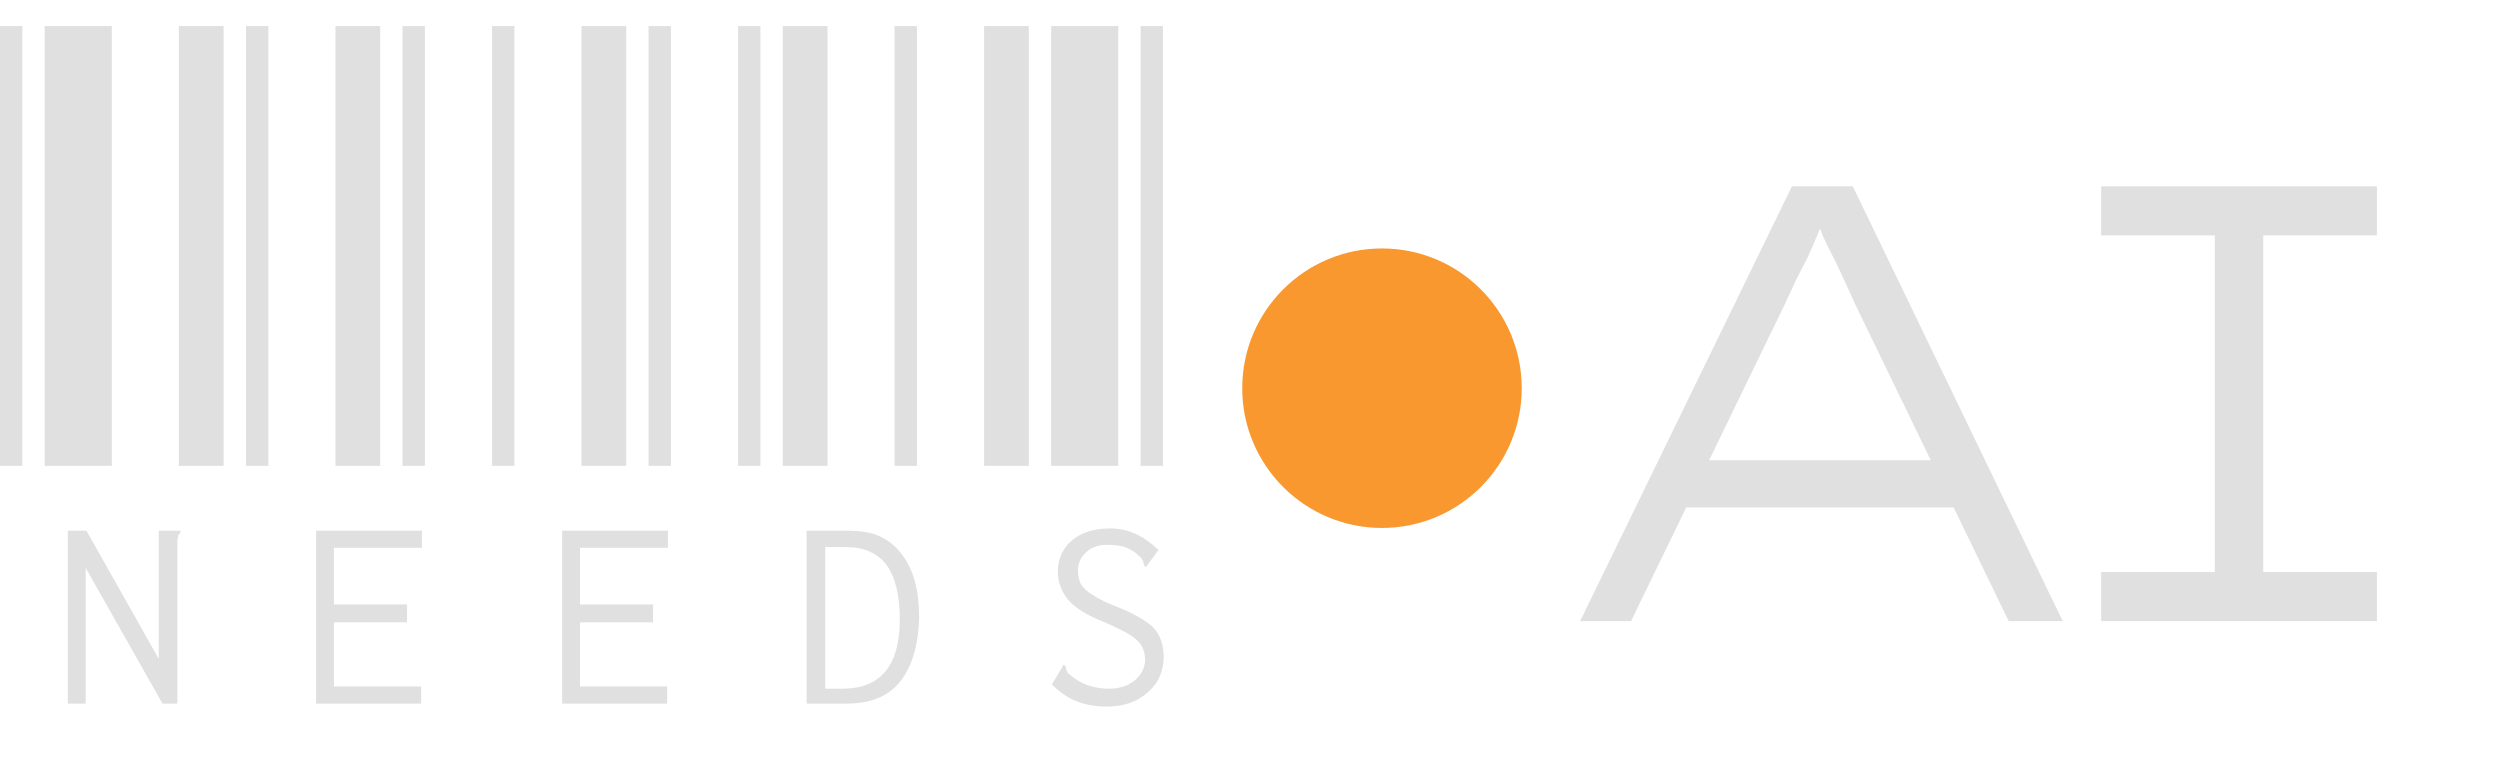 <svg width="161" height="50" viewBox="0 0 161 50" fill="none" xmlns="http://www.w3.org/2000/svg">
<path d="M0 30V1.68H1.44V30H0ZM2.88 30V1.68H7.2V30H2.88ZM11.52 30V1.68H14.4V30H11.52ZM4.368 34.176H5.568L10.224 42.432V34.176H11.616V34.32C11.52 34.384 11.472 34.464 11.472 34.56C11.44 34.624 11.424 34.768 11.424 34.992V45.312H10.464L5.52 36.576V45.312H4.368V34.176ZM15.844 30V1.68H17.284V30H15.844ZM21.604 30V1.68H24.484V30H21.604ZM25.924 30V1.68H27.364V30H25.924ZM20.356 34.176H27.172V35.28H21.508V38.928H26.212V40.08H21.508V44.208H27.124V45.312H20.356V34.176ZM31.688 30V1.68H33.127V30H31.688ZM37.447 30V1.68H40.328V30H37.447ZM41.767 30V1.68H43.208V30H41.767ZM36.2 34.176H43.016V35.28H37.352V38.928H42.056V40.08H37.352V44.208H42.968V45.312H36.2V34.176ZM47.531 30V1.68H48.971V30H47.531ZM50.411 30V1.68H53.291V30H50.411ZM57.611 30V1.68H59.051V30H57.611ZM51.947 34.176H54.539C55.467 34.176 56.187 34.304 56.699 34.56C57.243 34.816 57.707 35.2 58.091 35.712C58.827 36.672 59.195 38.032 59.195 39.792C59.131 41.616 58.715 42.992 57.947 43.92C57.179 44.88 55.979 45.344 54.347 45.312H51.947V34.176ZM54.251 44.352C56.715 44.352 57.947 42.864 57.947 39.888C57.947 38.384 57.675 37.232 57.131 36.432C56.555 35.632 55.659 35.232 54.443 35.232H53.147V44.352H54.251ZM63.375 30V1.68H66.255V30H63.375ZM67.695 30V1.68H72.015V30H67.695ZM73.455 30V1.68H74.895V30H73.455ZM71.247 45.504C69.807 45.504 68.639 45.024 67.743 44.064L68.415 42.96L68.463 42.816L68.607 42.864C68.607 42.896 68.623 42.96 68.655 43.056C68.655 43.12 68.687 43.2 68.751 43.296C68.783 43.36 68.847 43.424 68.943 43.488C69.615 44.064 70.447 44.352 71.439 44.352C72.079 44.352 72.623 44.176 73.071 43.824C73.519 43.44 73.743 42.992 73.743 42.48C73.743 42.128 73.663 41.824 73.503 41.568C73.375 41.344 73.135 41.12 72.783 40.896C72.431 40.672 71.887 40.4 71.151 40.08C70.063 39.664 69.279 39.184 68.799 38.64C68.351 38.096 68.127 37.488 68.127 36.816C68.127 35.984 68.431 35.312 69.039 34.8C69.647 34.288 70.463 34.032 71.487 34.032C72.095 34.032 72.671 34.16 73.215 34.416C73.727 34.672 74.191 35.008 74.607 35.424L73.791 36.528L73.695 36.432C73.695 36.4 73.679 36.352 73.647 36.288C73.647 36.192 73.615 36.112 73.551 36.048C73.519 35.952 73.455 35.872 73.359 35.808C73.103 35.552 72.799 35.36 72.447 35.232C72.127 35.136 71.743 35.088 71.295 35.088C70.719 35.088 70.271 35.248 69.951 35.568C69.599 35.888 69.423 36.272 69.423 36.72C69.423 37.072 69.487 37.376 69.615 37.632C69.775 37.888 70.047 38.128 70.431 38.352C70.815 38.608 71.391 38.88 72.159 39.168C73.215 39.616 73.951 40.064 74.367 40.512C74.751 40.992 74.943 41.584 74.943 42.288C74.943 42.832 74.815 43.344 74.559 43.824C74.271 44.304 73.855 44.704 73.311 45.024C72.735 45.344 72.047 45.504 71.247 45.504Z" fill="#DFE0DF"/>
<circle cx="89" cy="25" r="9" fill="#F8982F"/>
<path d="M101.76 40L115.4 12H119.32L132.84 40H129.36L119.4 19.44C119.053 18.64 118.76 18 118.52 17.52C118.307 17.04 118.107 16.627 117.92 16.28C117.733 15.933 117.547 15.547 117.36 15.12C117.2 14.693 117.013 14.147 116.8 13.48L117.72 13.44C117.427 14.213 117.173 14.84 116.96 15.32C116.773 15.773 116.587 16.2 116.4 16.6C116.213 16.973 116 17.387 115.76 17.84C115.547 18.293 115.267 18.893 114.92 19.64L105.04 40H101.76ZM107.4 32.68L108.68 29.64H125.8L126.36 32.68H107.4ZM135.314 40V36.84H142.634V15.16H135.314V12H153.074V15.16H145.754V36.84H153.074V40H135.314Z" fill="#DFE0DF"/>
</svg>
